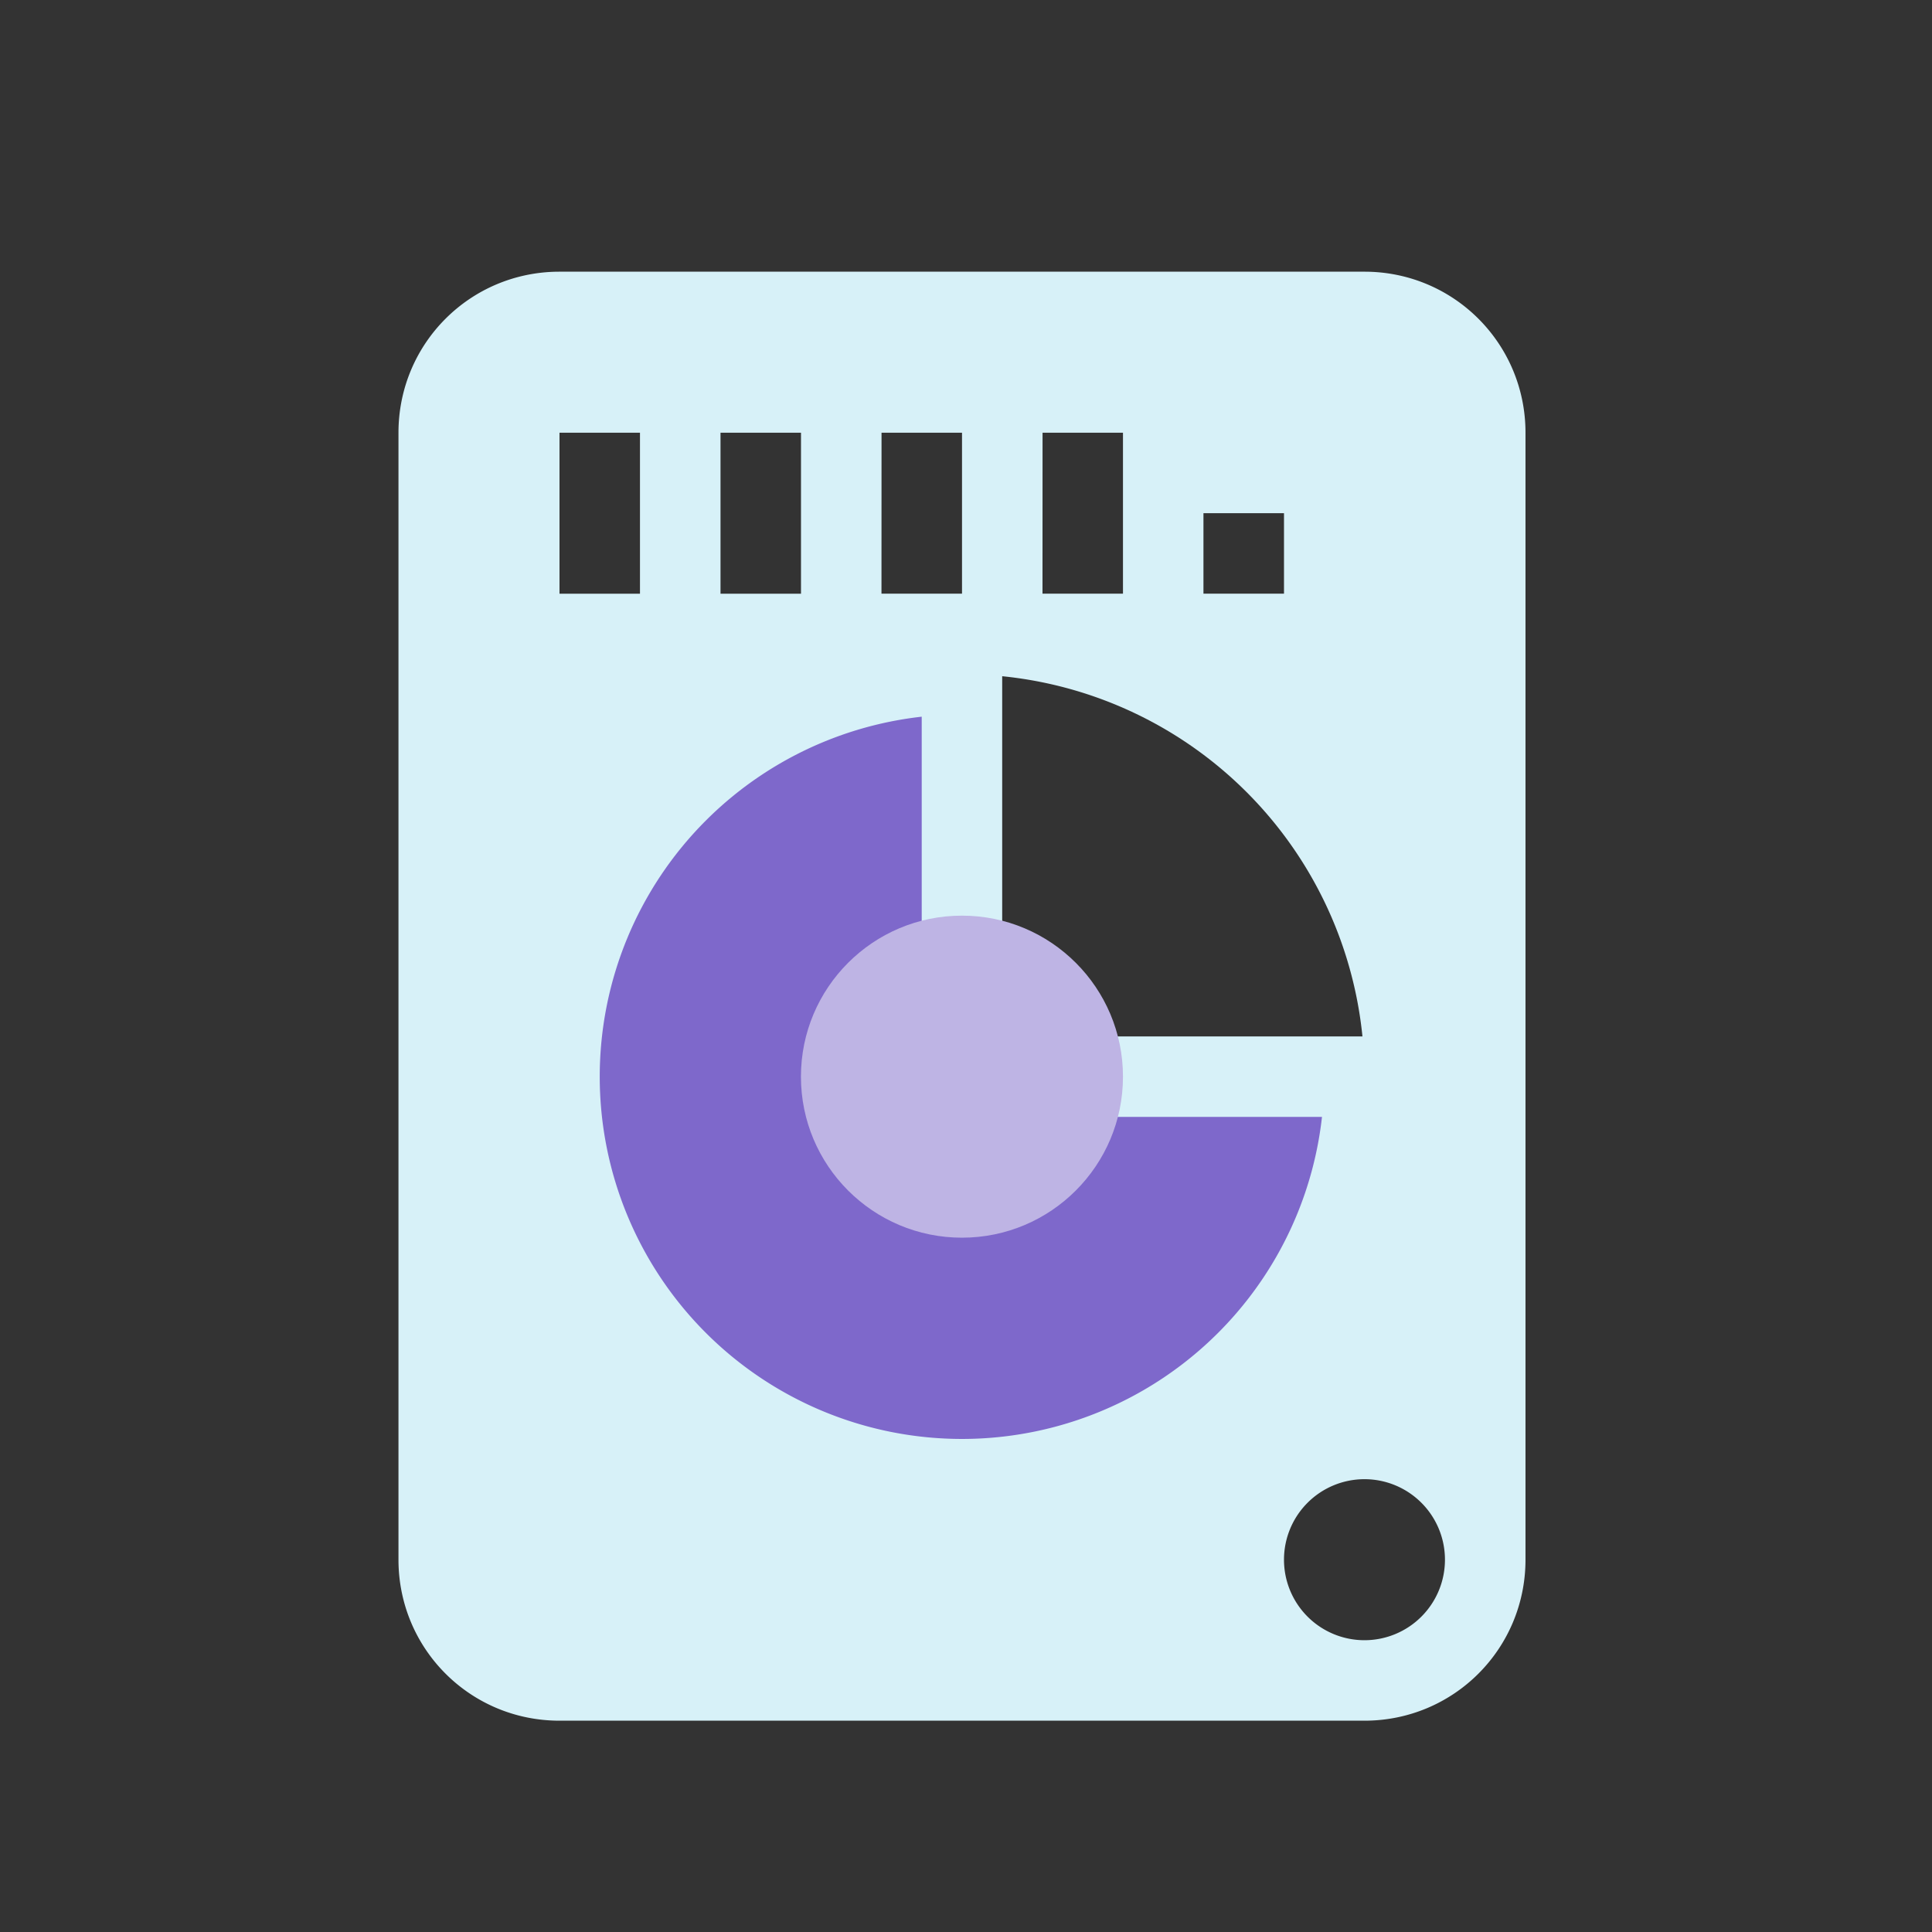 <?xml version="1.0" encoding="UTF-8" standalone="no"?>
<svg
   width="32"
   height="32"
   version="1.1"
   id="svg2"
   sodipodi:docname="disk-quota-low.svg"
   inkscape:version="1.3.2 (091e20ef0f, 2023-11-25)"
   xmlns:inkscape="http://www.inkscape.org/namespaces/inkscape"
   xmlns:sodipodi="http://sodipodi.sourceforge.net/DTD/sodipodi-0.dtd"
   xmlns="http://www.w3.org/2000/svg"
   xmlns:svg="http://www.w3.org/2000/svg">
  <rect width="100%" height="100%" fill="#333333" stroke="none"/>
  <defs
     id="defs2" />
  <sodipodi:namedview
     id="namedview2"
     pagecolor="#ffffff"
     bordercolor="#999999"
     borderopacity="1"
     inkscape:showpageshadow="2"
     inkscape:pageopacity="0"
     inkscape:pagecheckerboard="0"
     inkscape:deskcolor="#d1d1d1"
     inkscape:zoom="11.90625"
     inkscape:cx="15.706037"
     inkscape:cy="15.538058"
     inkscape:window-width="1920"
     inkscape:window-height="994"
     inkscape:window-x="0"
     inkscape:window-y="0"
     inkscape:window-maximized="1"
     inkscape:current-layer="svg2" />
  <style
     type="text/css"
     id="current-color-scheme">.ColorScheme-Text{color:#232629;}.ColorScheme-NeutralText{color:#f67400;}.ColorScheme-NegativeText { color: #da4453; } </style>
  <g
     id="disk-quota-low-6"
     transform="translate(-32)">
    <rect
       style="opacity:0.001"
       width="32"
       height="32"
       x="32"
       y="0"
       id="rect40" />
    <path
       style="fill:#d7f1f8;fill-opacity:1;stroke-width:1.333"
       inkscape:connector-curvature="0"
       fill="#dedede"
       d="M 41.267,4.5 C 39.789,4.5 38.6,5.689 38.6,7.167 V 25.833 C 38.6,27.311 39.789,28.5 41.267,28.5 H 54.6 c 1.477,0 2.667,-1.189 2.667,-2.667 V 7.167 C 57.267,5.689 56.077,4.5 54.6,4.5 Z m 0,2.667 H 42.6 v 2.667 h -1.333 z m 2.667,0 h 1.333 v 2.667 h -1.333 z m 2.667,0 h 1.333 V 9.833 H 46.6 Z m 2.667,0 H 50.6 V 9.833 H 49.267 Z M 51.933,8.5 H 53.267 V 9.833 H 51.933 Z M 47.933,11.167 A 6.667,6.667 0 0 1 54.6,17.833 6.667,6.667 0 0 1 47.933,24.5 6.667,6.667 0 0 1 41.267,17.833 6.667,6.667 0 0 1 47.933,11.167 Z M 54.6,24.5 A 1.333,1.333 0 0 1 55.933,25.833 1.333,1.333 0 0 1 54.6,27.167 1.333,1.333 0 0 1 53.267,25.833 1.333,1.333 0 0 1 54.6,24.5 Z"
       id="path53-3" />
    <path
       style="fill:#7e68cb;fill-opacity:1;stroke:#d7f1f8;stroke-width:1.333;stroke-opacity:1"
       inkscape:connector-curvature="0"
       d="M 47.933,11.167 A 6.667,6.667 0 0 0 41.267,17.833 6.667,6.667 0 0 0 47.933,24.5 6.667,6.667 0 0 0 54.6,17.833 h -6.667 z"
       id="path55-6" />
    <circle
       style="fill:#beb4e4;fill-opacity:1;stroke-width:1.333"
       r="2.667"
       cy="17.833"
       cx="47.933"
       id="circle59" />
  </g>
</svg>
